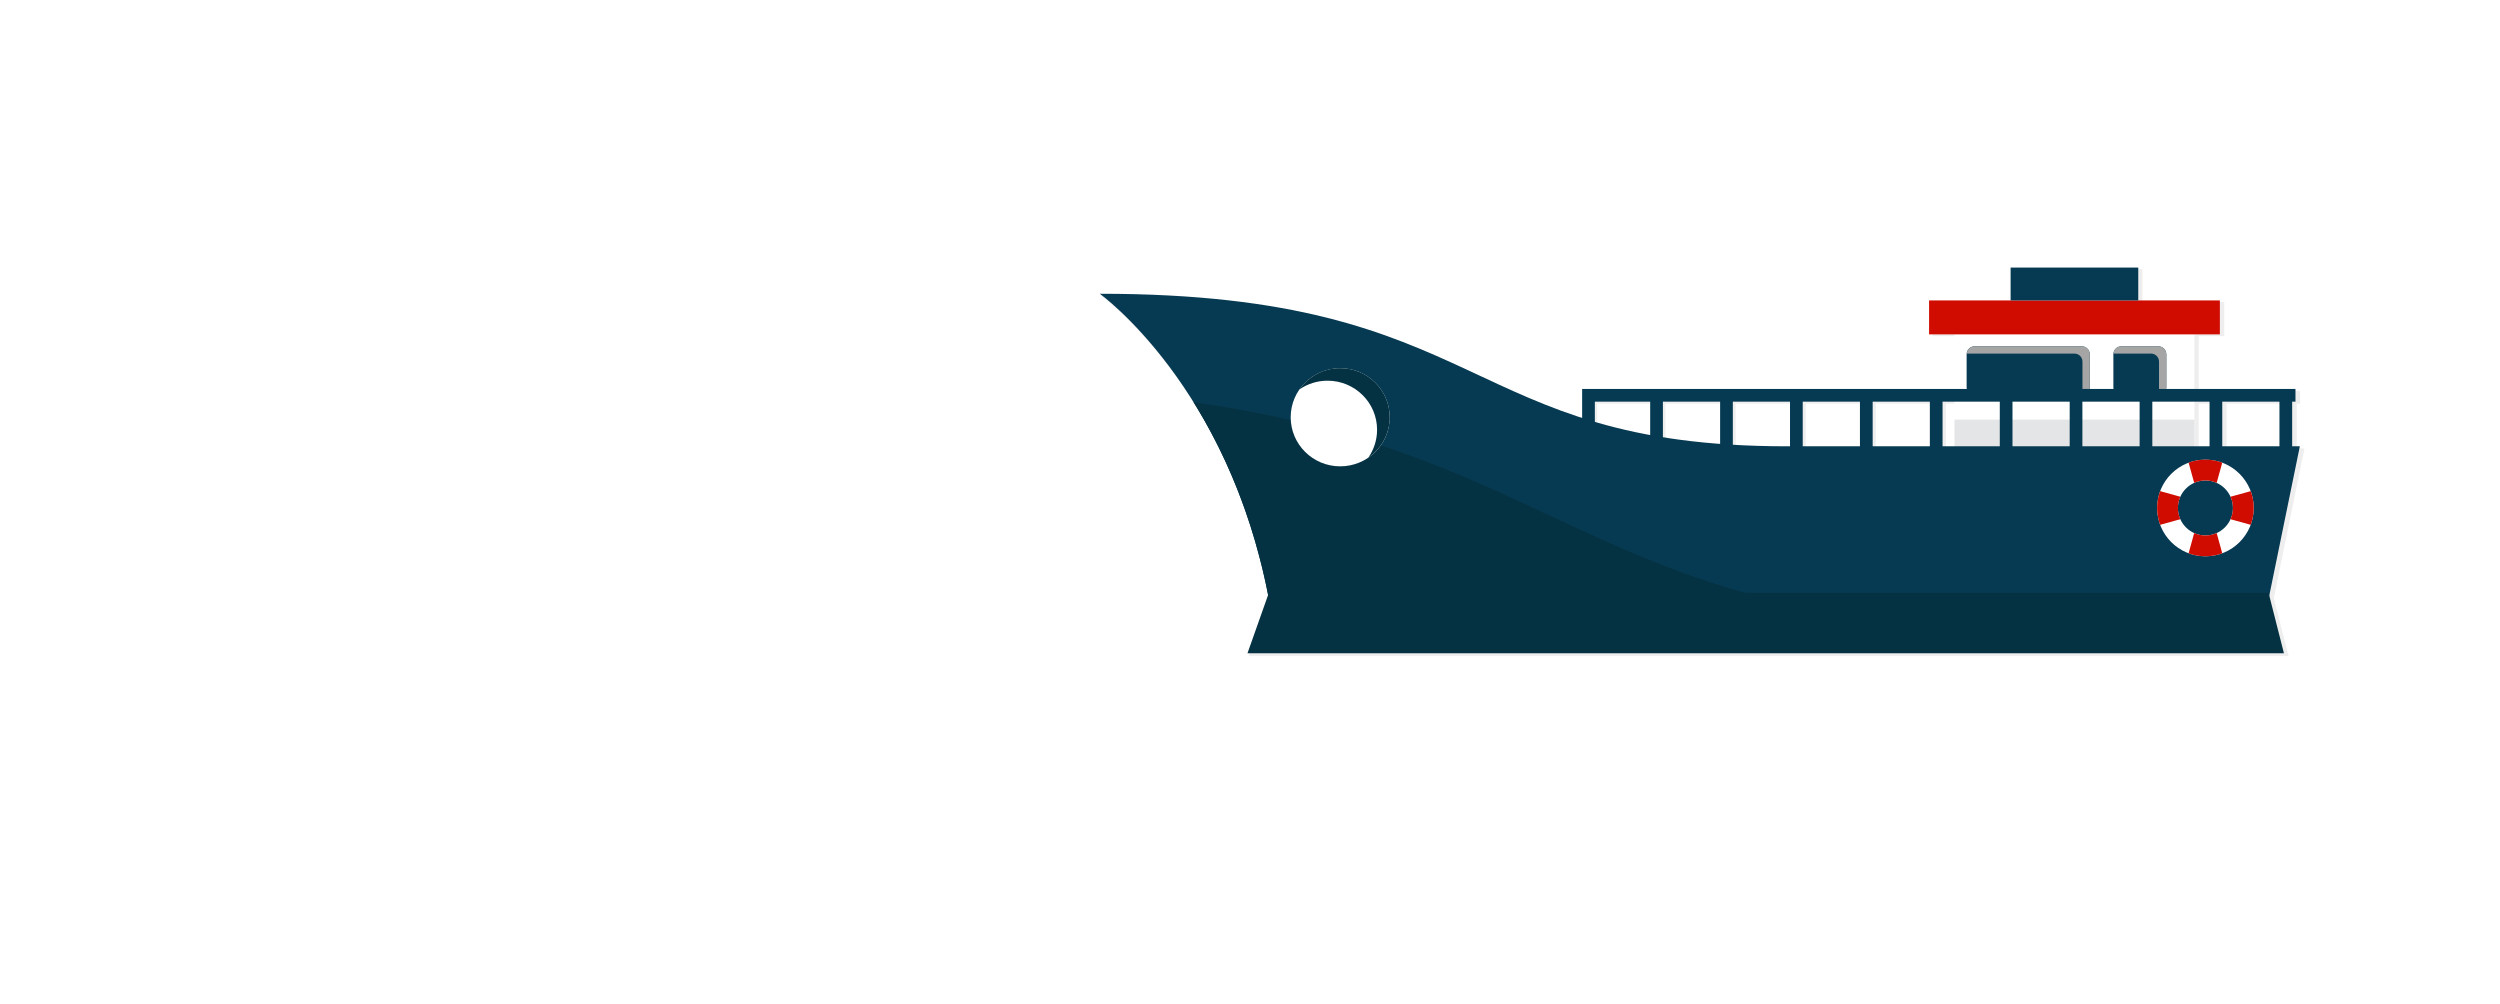 <?xml version="1.0" encoding="UTF-8" standalone="no"?>
<!-- Created with Inkscape (http://www.inkscape.org/) -->

<svg
   xmlns:dc="http://purl.org/dc/elements/1.1/"
   xmlns:cc="http://creativecommons.org/ns#"
   xmlns:rdf="http://www.w3.org/1999/02/22-rdf-syntax-ns#"
   xmlns:svg="http://www.w3.org/2000/svg"
   xmlns="http://www.w3.org/2000/svg"
   xmlns:sodipodi="http://sodipodi.sourceforge.net/DTD/sodipodi-0.dtd"
   xmlns:inkscape="http://www.inkscape.org/namespaces/inkscape"
   width="147.773mm"
   height="59.344mm"
   viewBox="0 0 147.773 59.344"
   version="1.1"
   id="svg9108"
   sodipodi:docname="9.svg"
   inkscape:version="0.92.1 r15371">
  <defs
     id="defs95">
    <clipPath
       id="clipPath4622"
       clipPathUnits="userSpaceOnUse">
      <path
         inkscape:connector-curvature="0"
         id="path4620"
         d="m 309.511,247.825 h 113.998 v -3.013 H 309.511 Z" />
    </clipPath>
    <clipPath
       id="clipPath4694"
       clipPathUnits="userSpaceOnUse">
      <path
         inkscape:connector-curvature="0"
         id="path4692"
         d="M 268.03,242.673 H 447.915 V 223.419 H 268.03 Z" />
    </clipPath>
    <clipPath
       id="clipPath4770"
       clipPathUnits="userSpaceOnUse">
      <path
         inkscape:connector-curvature="0"
         id="path4768"
         d="m 334.771,269.219 h 22.75 v -3.014 h -22.75 z" />
    </clipPath>
    <defs
       id="defs105">
      <clipPath
         clipPathUnits="userSpaceOnUse"
         id="clipPath5254">
        <path
           d="m 84.767,104.272 h 137.666 v -3.013 H 84.767 Z"
           id="path5252"
           inkscape:connector-curvature="0" />
      </clipPath>
      <clipPath
         clipPathUnits="userSpaceOnUse"
         id="clipPath5268">
        <path
           d="m 122.833,125.745 h 87.269 v -3.014 h -87.269 z"
           id="path5266"
           inkscape:connector-curvature="0" />
      </clipPath>
      <clipPath
         clipPathUnits="userSpaceOnUse"
         id="clipPath5282">
        <path
           d="m 189.943,147.292 h 8.506 v -3.013 h -8.506 z"
           id="path5280"
           inkscape:connector-curvature="0" />
      </clipPath>
      <defs
         id="defs9102">
        <clipPath
           id="clipPath4796"
           clipPathUnits="userSpaceOnUse">
          <path
             inkscape:connector-curvature="0"
             id="path4794"
             d="m 175.845,416.536 h 24.601 v -9.561 h -24.601 z" />
        </clipPath>
        <clipPath
           id="clipPath4842"
           clipPathUnits="userSpaceOnUse">
          <path
             inkscape:connector-curvature="0"
             id="path4840"
             d="m 71.864,377.941 h 142.02 v -3.013 H 71.864 Z" />
        </clipPath>
        <clipPath
           id="clipPath4862"
           clipPathUnits="userSpaceOnUse">
          <path
             inkscape:connector-curvature="0"
             id="path4860"
             d="M 90.558,390.806 H 207.054 v -3.013 H 90.558 Z" />
        </clipPath>
        <clipPath
           id="clipPath4882"
           clipPathUnits="userSpaceOnUse">
          <path
             inkscape:connector-curvature="0"
             id="path4880"
             d="m 109.707,403.671 h 90.207 v -3.013 h -90.207 z" />
        </clipPath>
        <clipPath
           id="clipPath4994"
           clipPathUnits="userSpaceOnUse">
          <path
             inkscape:connector-curvature="0"
             id="path4992"
             d="m 167.309,416.536 h 8.506 v -3.013 h -8.506 z" />
        </clipPath>
        <clipPath
           id="clipPath5008"
           clipPathUnits="userSpaceOnUse">
          <path
             inkscape:connector-curvature="0"
             id="path5006"
             d="m 151.396,416.536 h 8.505 v -3.013 h -8.505 z" />
        </clipPath>
        <clipPath
           id="clipPath5022"
           clipPathUnits="userSpaceOnUse">
          <path
             inkscape:connector-curvature="0"
             id="path5020"
             d="m 135.482,416.536 h 8.505 v -3.013 h -8.505 z" />
        </clipPath>
        <clipPath
           id="clipPath5036"
           clipPathUnits="userSpaceOnUse">
          <path
             inkscape:connector-curvature="0"
             id="path5034"
             d="m 36.208,374.928 h 89.681 V 349.194 H 36.208 Z" />
        </clipPath>
        <filter
           inkscape:collect="always"
           style="color-interpolation-filters:sRGB"
           id="filter10233"
           x="-0.008"
           width="1.015"
           y="-0.019"
           height="1.038">
          <feGaussianBlur
             inkscape:collect="always"
             stdDeviation="1.724"
             id="feGaussianBlur10235" />
        </filter>
      </defs>
      <sodipodi:namedview
         id="base"
         pagecolor="#ffffff"
         bordercolor="#666666"
         borderopacity="1.0"
         inkscape:pageopacity="0.0"
         inkscape:pageshadow="2"
         inkscape:zoom="0.98994949"
         inkscape:cx="221.44688"
         inkscape:cy="146.98327"
         inkscape:document-units="mm"
         inkscape:current-layer="layer1"
         showgrid="false"
         fit-margin-top="0"
         fit-margin-left="0"
         fit-margin-right="0"
         fit-margin-bottom="0"
         inkscape:window-width="1920"
         inkscape:window-height="1057"
         inkscape:window-x="-8"
         inkscape:window-y="-8"
         inkscape:window-maximized="1" />
    </defs>
    <sodipodi:namedview
       inkscape:current-layer="svg9108"
       inkscape:window-maximized="1"
       inkscape:window-y="-8"
       inkscape:window-x="-8"
       inkscape:cy="193.31749"
       inkscape:cx="390.01218"
       inkscape:zoom="1.3571732"
       showgrid="false"
       id="namedview103"
       inkscape:window-height="1057"
       inkscape:window-width="1920"
       inkscape:pageshadow="2"
       inkscape:pageopacity="0"
       guidetolerance="10"
       gridtolerance="10"
       objecttolerance="10"
       borderopacity="1"
       bordercolor="#666666"
       pagecolor="#ffffff" />
    <clipPath
       id="clipPath5494"
       clipPathUnits="userSpaceOnUse">
      <path
         inkscape:connector-curvature="0"
         id="path5492"
         d="m 360.516,100.091 h 76.043 v -5.582 h -76.043 z" />
    </clipPath>
    <clipPath
       id="clipPath5536"
       clipPathUnits="userSpaceOnUse">
      <path
         inkscape:connector-curvature="0"
         id="path5534"
         d="m 274.613,108.371 h 24.601 v -9.561 h -24.601 z" />
    </clipPath>
    <clipPath
       id="clipPath5580"
       clipPathUnits="userSpaceOnUse">
      <path
         inkscape:connector-curvature="0"
         id="path5578"
         d="m 400.768,122.493 h 31.336 v -4.15 h -31.336 z" />
    </clipPath>
    <clipPath
       id="clipPath5494-5"
       clipPathUnits="userSpaceOnUse">
      <path
         inkscape:connector-curvature="0"
         id="path5492-8"
         d="m 360.516,100.091 h 76.043 v -5.582 h -76.043 z" />
    </clipPath>
    <clipPath
       id="clipPath5536-0"
       clipPathUnits="userSpaceOnUse">
      <path
         inkscape:connector-curvature="0"
         id="path5534-3"
         d="m 274.613,108.371 h 24.601 v -9.561 h -24.601 z" />
    </clipPath>
    <clipPath
       id="clipPath5580-8"
       clipPathUnits="userSpaceOnUse">
      <path
         inkscape:connector-curvature="0"
         id="path5578-7"
         d="m 400.768,122.493 h 31.336 v -4.15 h -31.336 z" />
    </clipPath>
    <clipPath
       id="clipPath5716"
       clipPathUnits="userSpaceOnUse">
      <path
         inkscape:connector-curvature="0"
         id="path5714"
         d="M 39.792,239.707 H 232.511 V 210.763 H 39.792 Z" />
    </clipPath>
    <clipPath
       id="clipPath5756"
       clipPathUnits="userSpaceOnUse">
      <path
         inkscape:connector-curvature="0"
         id="path5754"
         d="M 42.814,243.749 H 216.275 v -4.042 H 42.814 Z" />
    </clipPath>
  </defs>
  <sodipodi:namedview
     pagecolor="#ffffff"
     bordercolor="#666666"
     borderopacity="1"
     objecttolerance="10"
     gridtolerance="10"
     guidetolerance="10"
     inkscape:pageopacity="0"
     inkscape:pageshadow="2"
     inkscape:window-width="1920"
     inkscape:window-height="1057"
     id="namedview93"
     showgrid="false"
     inkscape:zoom="1.3571732"
     inkscape:cx="498.15933"
     inkscape:cy="123.90325"
     inkscape:window-x="-8"
     inkscape:window-y="-8"
     inkscape:window-maximized="1"
     inkscape:current-layer="svg9108" />
  <g
     inkscape:label="Capa 1"
     inkscape:groupmode="layer"
     id="layer1"
     transform="translate(-7.756,-104.798)" />
  <path
     style="opacity:0.879;vector-effect:none;fill:#eaeaea;fill-opacity:1;fill-rule:nonzero;stroke:none;stroke-width:2.753;stroke-linecap:butt;stroke-linejoin:miter;stroke-miterlimit:4;stroke-dasharray:none;stroke-dashoffset:0;stroke-opacity:1;filter:url(#filter10233)"
     d="m 449.309,100.91 v 7.348 h -18.252 v 7.596 h 5.689 v 12.223 h -83.328 v 6.479 c -30.64,-9.872 -44.465,-27.787 -107.934,-27.787 0,0 10.625,7.63 20.994,24.291 1.578,2.535 3.146,5.285 4.674,8.242 0.149,0.288 0.298,0.575 0.445,0.867 0.3,0.593 0.598,1.193 0.895,1.803 0.139,0.285 0.275,0.576 0.412,0.865 0.301,0.631 0.603,1.263 0.898,1.912 0.133,0.292 0.261,0.596 0.393,0.893 0.46,1.031 0.913,2.085 1.357,3.16 0.229,0.556 0.459,1.11 0.684,1.678 0.188,0.474 0.372,0.957 0.557,1.439 0.234,0.612 0.465,1.232 0.693,1.857 0.174,0.477 0.349,0.954 0.52,1.439 0.297,0.844 0.586,1.702 0.871,2.57 0.084,0.255 0.171,0.504 0.254,0.762 0.37,1.15 0.729,2.324 1.076,3.516 0.113,0.388 0.219,0.787 0.33,1.18 0.231,0.819 0.457,1.646 0.676,2.484 0.126,0.481 0.249,0.968 0.371,1.455 0.217,0.869 0.425,1.751 0.629,2.641 0.094,0.409 0.19,0.815 0.281,1.229 0.226,1.031 0.441,2.079 0.648,3.137 l -4.613,13.033 h 231.939 l -3.285,-12.926 6.838,-33.393 h -1.713 v -9.982 h 0.742 v -2.844 H 490.438 v -12.223 h 5.691 v -7.596 H 477.875 v -7.348 z m -93.045,30.01 h 12.387 v 7.451 c -4.471,-0.824 -8.576,-1.81 -12.387,-2.934 z m 15.23,0 h 12.801 v 9.445 c -4.62,-0.347 -8.85,-0.863 -12.801,-1.502 z m 15.646,0 h 12.801 v 9.982 h -0.654 c -4.319,0 -8.35,-0.122 -12.146,-0.346 z m 15.645,0 h 12.803 v 9.982 h -12.803 z m 15.646,0 h 12.803 v 9.982 h -12.803 z m 15.646,0 h 2.668 v 4.008 5.975 h -2.668 z m 56.359,0 h 3.381 v 9.982 h -3.381 v -5.975 z m 6.225,0 h 12.803 v 9.982 h -12.803 z"
     transform="matrix(0.265,0,0,0.265,0,-10.834)"
     id="path7054"
     inkscape:connector-curvature="0" />
  <g
     transform="matrix(0.248,0,0,0.248,103.856,-2.739)"
     inkscape:label="Capa 1"
     id="g7052">
    <g
       transform="matrix(7.126,0,0,7.126,-746.072,-1777.565)"
       id="g7050">
      <g
         id="g7048">
        <path
           d="m 119.327,266.095 h -8.025 v -3.914 h 8.025 z"
           style="fill:#ffffff;fill-opacity:1;fill-rule:nonzero;stroke:none;stroke-width:0.353"
           id="path6990"
           inkscape:connector-curvature="0" />
        <path
           d="m 120.178,262.181 h -9.726 v -1.135 h 9.726 z"
           style="fill:#d00c01;fill-opacity:1;fill-rule:nonzero;stroke:none;stroke-width:0.353"
           id="path6992"
           inkscape:connector-curvature="0" />
        <path
           inkscape:connector-curvature="0"
           id="path6994"
           style="fill:#063a52;fill-opacity:1;fill-rule:nonzero;stroke:none;stroke-width:0.353"
           d="m 115.558,262.58 h -3.582 c -0.148,0 -0.268,0.12 -0.268,0.268 v 1.106 c 0,0.148 0.12,0.268 0.268,0.268 h 3.582 c 0.148,0 0.268,-0.12 0.268,-0.268 v -1.106 c 0,-0.148 -0.12,-0.268 -0.268,-0.268" />
        <path
           inkscape:connector-curvature="0"
           id="path6996"
           style="fill:#a5a5a5;fill-opacity:1;fill-rule:nonzero;stroke:none;stroke-width:0.353"
           d="m 115.558,262.58 h -3.582 c -0.14,0 -0.254,0.108 -0.266,0.246 0.007,-7.1e-4 0.015,-0.002 0.022,-0.002 h 3.582 c 0.148,0 0.268,0.12 0.268,0.268 v 1.106 c 0,0.007 -0.001,0.015 -0.002,0.022 0.138,-0.011 0.246,-0.125 0.246,-0.266 v -1.106 c 0,-0.148 -0.12,-0.268 -0.268,-0.268" />
        <path
           inkscape:connector-curvature="0"
           id="path6998"
           style="fill:#063a52;fill-opacity:1;fill-rule:nonzero;stroke:none;stroke-width:0.353"
           d="m 118.119,262.58 h -1.235 c -0.148,0 -0.268,0.12 -0.268,0.268 v 1.106 c 0,0.148 0.12,0.268 0.268,0.268 h 1.235 c 0.148,0 0.268,-0.12 0.268,-0.268 v -1.106 c 0,-0.148 -0.12,-0.268 -0.268,-0.268" />
        <path
           inkscape:connector-curvature="0"
           id="path7000"
           style="fill:#a5a5a5;fill-opacity:1;fill-rule:nonzero;stroke:none;stroke-width:0.353"
           d="m 118.119,262.58 h -1.235 c -0.14,0 -0.254,0.108 -0.266,0.246 0.007,-7.1e-4 0.015,-0.002 0.022,-0.002 h 1.235 c 0.148,0 0.268,0.12 0.268,0.268 v 1.106 c 0,0.007 -0.001,0.015 -0.002,0.022 0.138,-0.011 0.246,-0.125 0.246,-0.266 v -1.106 c 0,-0.148 -0.12,-0.268 -0.268,-0.268" />
        <path
           inkscape:connector-curvature="0"
           id="path7002"
           style="fill:#e4e5e6;fill-opacity:1;fill-rule:nonzero;stroke:none;stroke-width:0.353"
           d="m 119.327,266.095 h -8.025 v -1.063 h 8.025 z" />
        <path
           d="m 117.449,261.046 h -4.27 v -1.099 h 4.27 z"
           style="fill:#063a52;fill-opacity:1;fill-rule:nonzero;stroke:none;stroke-width:0.353"
           id="path7004"
           inkscape:connector-curvature="0" />
        <path
           inkscape:connector-curvature="0"
           id="path7006"
           style="fill:#063a52;fill-opacity:1;fill-rule:nonzero;stroke:none;stroke-width:0.353"
           d="m 99.273,266.472 h -0.425 v -2.465 H 122.707 v 0.425 H 99.273 Z" />
        <path
           d="m 101.549,266.472 h -0.425 v -2.252 h 0.425 z"
           style="fill:#063a52;fill-opacity:1;fill-rule:nonzero;stroke:none;stroke-width:0.353"
           id="path7008"
           inkscape:connector-curvature="0" />
        <path
           d="m 103.888,266.472 h -0.425 v -2.252 h 0.425 z"
           style="fill:#063a52;fill-opacity:1;fill-rule:nonzero;stroke:none;stroke-width:0.353"
           id="path7010"
           inkscape:connector-curvature="0" />
        <path
           d="m 106.226,266.472 h -0.425 v -2.252 h 0.425 z"
           style="fill:#063a52;fill-opacity:1;fill-rule:nonzero;stroke:none;stroke-width:0.353"
           id="path7012"
           inkscape:connector-curvature="0" />
        <path
           d="m 108.565,266.472 h -0.425 v -2.252 h 0.425 z"
           style="fill:#063a52;fill-opacity:1;fill-rule:nonzero;stroke:none;stroke-width:0.353"
           id="path7014"
           inkscape:connector-curvature="0" />
        <path
           d="m 110.903,266.472 h -0.425 v -2.252 h 0.425 z"
           style="fill:#063a52;fill-opacity:1;fill-rule:nonzero;stroke:none;stroke-width:0.353"
           id="path7016"
           inkscape:connector-curvature="0" />
        <path
           d="m 113.242,266.472 h -0.425 v -2.252 h 0.425 z"
           style="fill:#063a52;fill-opacity:1;fill-rule:nonzero;stroke:none;stroke-width:0.353"
           id="path7018"
           inkscape:connector-curvature="0" />
        <path
           d="m 115.58,266.472 h -0.425 v -2.252 h 0.425 z"
           style="fill:#063a52;fill-opacity:1;fill-rule:nonzero;stroke:none;stroke-width:0.353"
           id="path7020"
           inkscape:connector-curvature="0" />
        <path
           d="m 117.919,266.472 h -0.425 v -2.252 h 0.425 z"
           style="fill:#063a52;fill-opacity:1;fill-rule:nonzero;stroke:none;stroke-width:0.353"
           id="path7022"
           inkscape:connector-curvature="0" />
        <path
           d="m 120.258,266.472 h -0.425 v -2.252 h 0.425 z"
           style="fill:#063a52;fill-opacity:1;fill-rule:nonzero;stroke:none;stroke-width:0.353"
           id="path7024"
           inkscape:connector-curvature="0" />
        <path
           d="m 122.596,266.472 h -0.425 v -2.252 h 0.425 z"
           style="fill:#063a52;fill-opacity:1;fill-rule:nonzero;stroke:none;stroke-width:0.353"
           id="path7026"
           inkscape:connector-curvature="0" />
        <path
           inkscape:connector-curvature="0"
           id="path7028"
           style="fill:#063a52;fill-opacity:1;fill-rule:nonzero;stroke:none;stroke-width:0.268"
           d="m 82.715,260.823 c 0,0 4.303,3.083 5.655,10.204 h 33.438 l 1.045,-5.102 h -17.149 c -10.941,0 -9.896,-5.102 -22.988,-5.102" />
        <path
           inkscape:connector-curvature="0"
           id="path7030"
           style="fill:#053242;fill-opacity:1;fill-rule:nonzero;stroke:none;stroke-width:0.268"
           d="m 88.37,271.027 h 16.685 c -6.913,-1.731 -9.905,-5.256 -19.205,-6.579 1.002,1.609 1.989,3.781 2.52,6.579" />
        <path
           inkscape:connector-curvature="0"
           id="path7032"
           style="fill:#ffffff;fill-opacity:1;fill-rule:nonzero;stroke:none;stroke-width:0.353"
           d="m 119.695,268.908 c -0.507,0 -0.92,-0.413 -0.92,-0.92 0,-0.507 0.413,-0.92 0.92,-0.92 0.507,0 0.92,0.413 0.92,0.92 0,0.507 -0.413,0.92 -0.92,0.92 m 0,-2.536 c -0.891,0 -1.616,0.725 -1.616,1.616 0,0.891 0.725,1.616 1.616,1.616 0.891,0 1.616,-0.725 1.616,-1.616 0,-0.891 -0.725,-1.616 -1.616,-1.616" />
        <path
           inkscape:connector-curvature="0"
           id="path7034"
           style="fill:#d00c01;fill-opacity:1;fill-rule:nonzero;stroke:none;stroke-width:0.353"
           d="m 119.132,266.472 0.187,0.676 c 0.115,-0.052 0.242,-0.081 0.376,-0.081 0.134,0 0.261,0.029 0.376,0.081 l 0.187,-0.676 c -0.175,-0.065 -0.365,-0.101 -0.563,-0.101 -0.198,0 -0.388,0.036 -0.563,0.101" />
        <path
           inkscape:connector-curvature="0"
           id="path7036"
           style="fill:#d00c01;fill-opacity:1;fill-rule:nonzero;stroke:none;stroke-width:0.353"
           d="m 120.258,269.503 -0.187,-0.676 c -0.115,0.052 -0.242,0.081 -0.376,0.081 -0.134,0 -0.261,-0.029 -0.376,-0.081 l -0.187,0.676 c 0.175,0.065 0.365,0.101 0.563,0.101 0.198,0 0.388,-0.036 0.563,-0.101" />
        <path
           inkscape:connector-curvature="0"
           id="path7038"
           style="fill:#d00c01;fill-opacity:1;fill-rule:nonzero;stroke:none;stroke-width:0.353"
           d="m 120.615,267.988 c 0,0.134 -0.029,0.261 -0.081,0.376 l 0.676,0.187 c 0.065,-0.176 0.101,-0.365 0.101,-0.563 0,-0.198 -0.036,-0.387 -0.101,-0.563 l -0.676,0.187 c 0.052,0.115 0.081,0.242 0.081,0.376" />
        <path
           inkscape:connector-curvature="0"
           id="path7040"
           style="fill:#d00c01;fill-opacity:1;fill-rule:nonzero;stroke:none;stroke-width:0.353"
           d="m 118.775,267.988 c 0,-0.134 0.029,-0.261 0.081,-0.376 l -0.676,-0.187 c -0.065,0.176 -0.101,0.365 -0.101,0.563 0,0.198 0.036,0.387 0.101,0.563 l 0.676,-0.187 c -0.052,-0.115 -0.081,-0.242 -0.081,-0.376" />
        <path
           inkscape:connector-curvature="0"
           id="path7042"
           style="fill:#ffffff;fill-opacity:1;fill-rule:nonzero;stroke:none;stroke-width:0.354"
           d="m 92.412,264.954 c 0,0.907 -0.741,1.641 -1.656,1.641 -0.915,0 -1.656,-0.735 -1.656,-1.641 0,-0.907 0.742,-1.641 1.656,-1.641 0.915,0 1.656,0.735 1.656,1.641" />
        <path
           inkscape:connector-curvature="0"
           id="path7044"
           style="fill:#053242;fill-opacity:1;fill-rule:nonzero;stroke:none;stroke-width:0.354"
           d="m 90.756,263.312 c -0.566,0 -1.064,0.281 -1.363,0.71 0.267,-0.183 0.591,-0.291 0.94,-0.291 0.915,0 1.656,0.735 1.656,1.641 0,0.346 -0.109,0.667 -0.293,0.932 0.432,-0.296 0.716,-0.79 0.716,-1.351 0,-0.907 -0.741,-1.641 -1.656,-1.641" />
        <path
           inkscape:connector-curvature="0"
           id="path7046"
           style="fill:#053242;fill-opacity:1;fill-rule:nonzero;stroke:none;stroke-width:0.283"
           d="M 122.321,272.848 H 87.654 l 0.716,-2.023 H 121.807 Z" />
      </g>
    </g>
  </g>
</svg>
